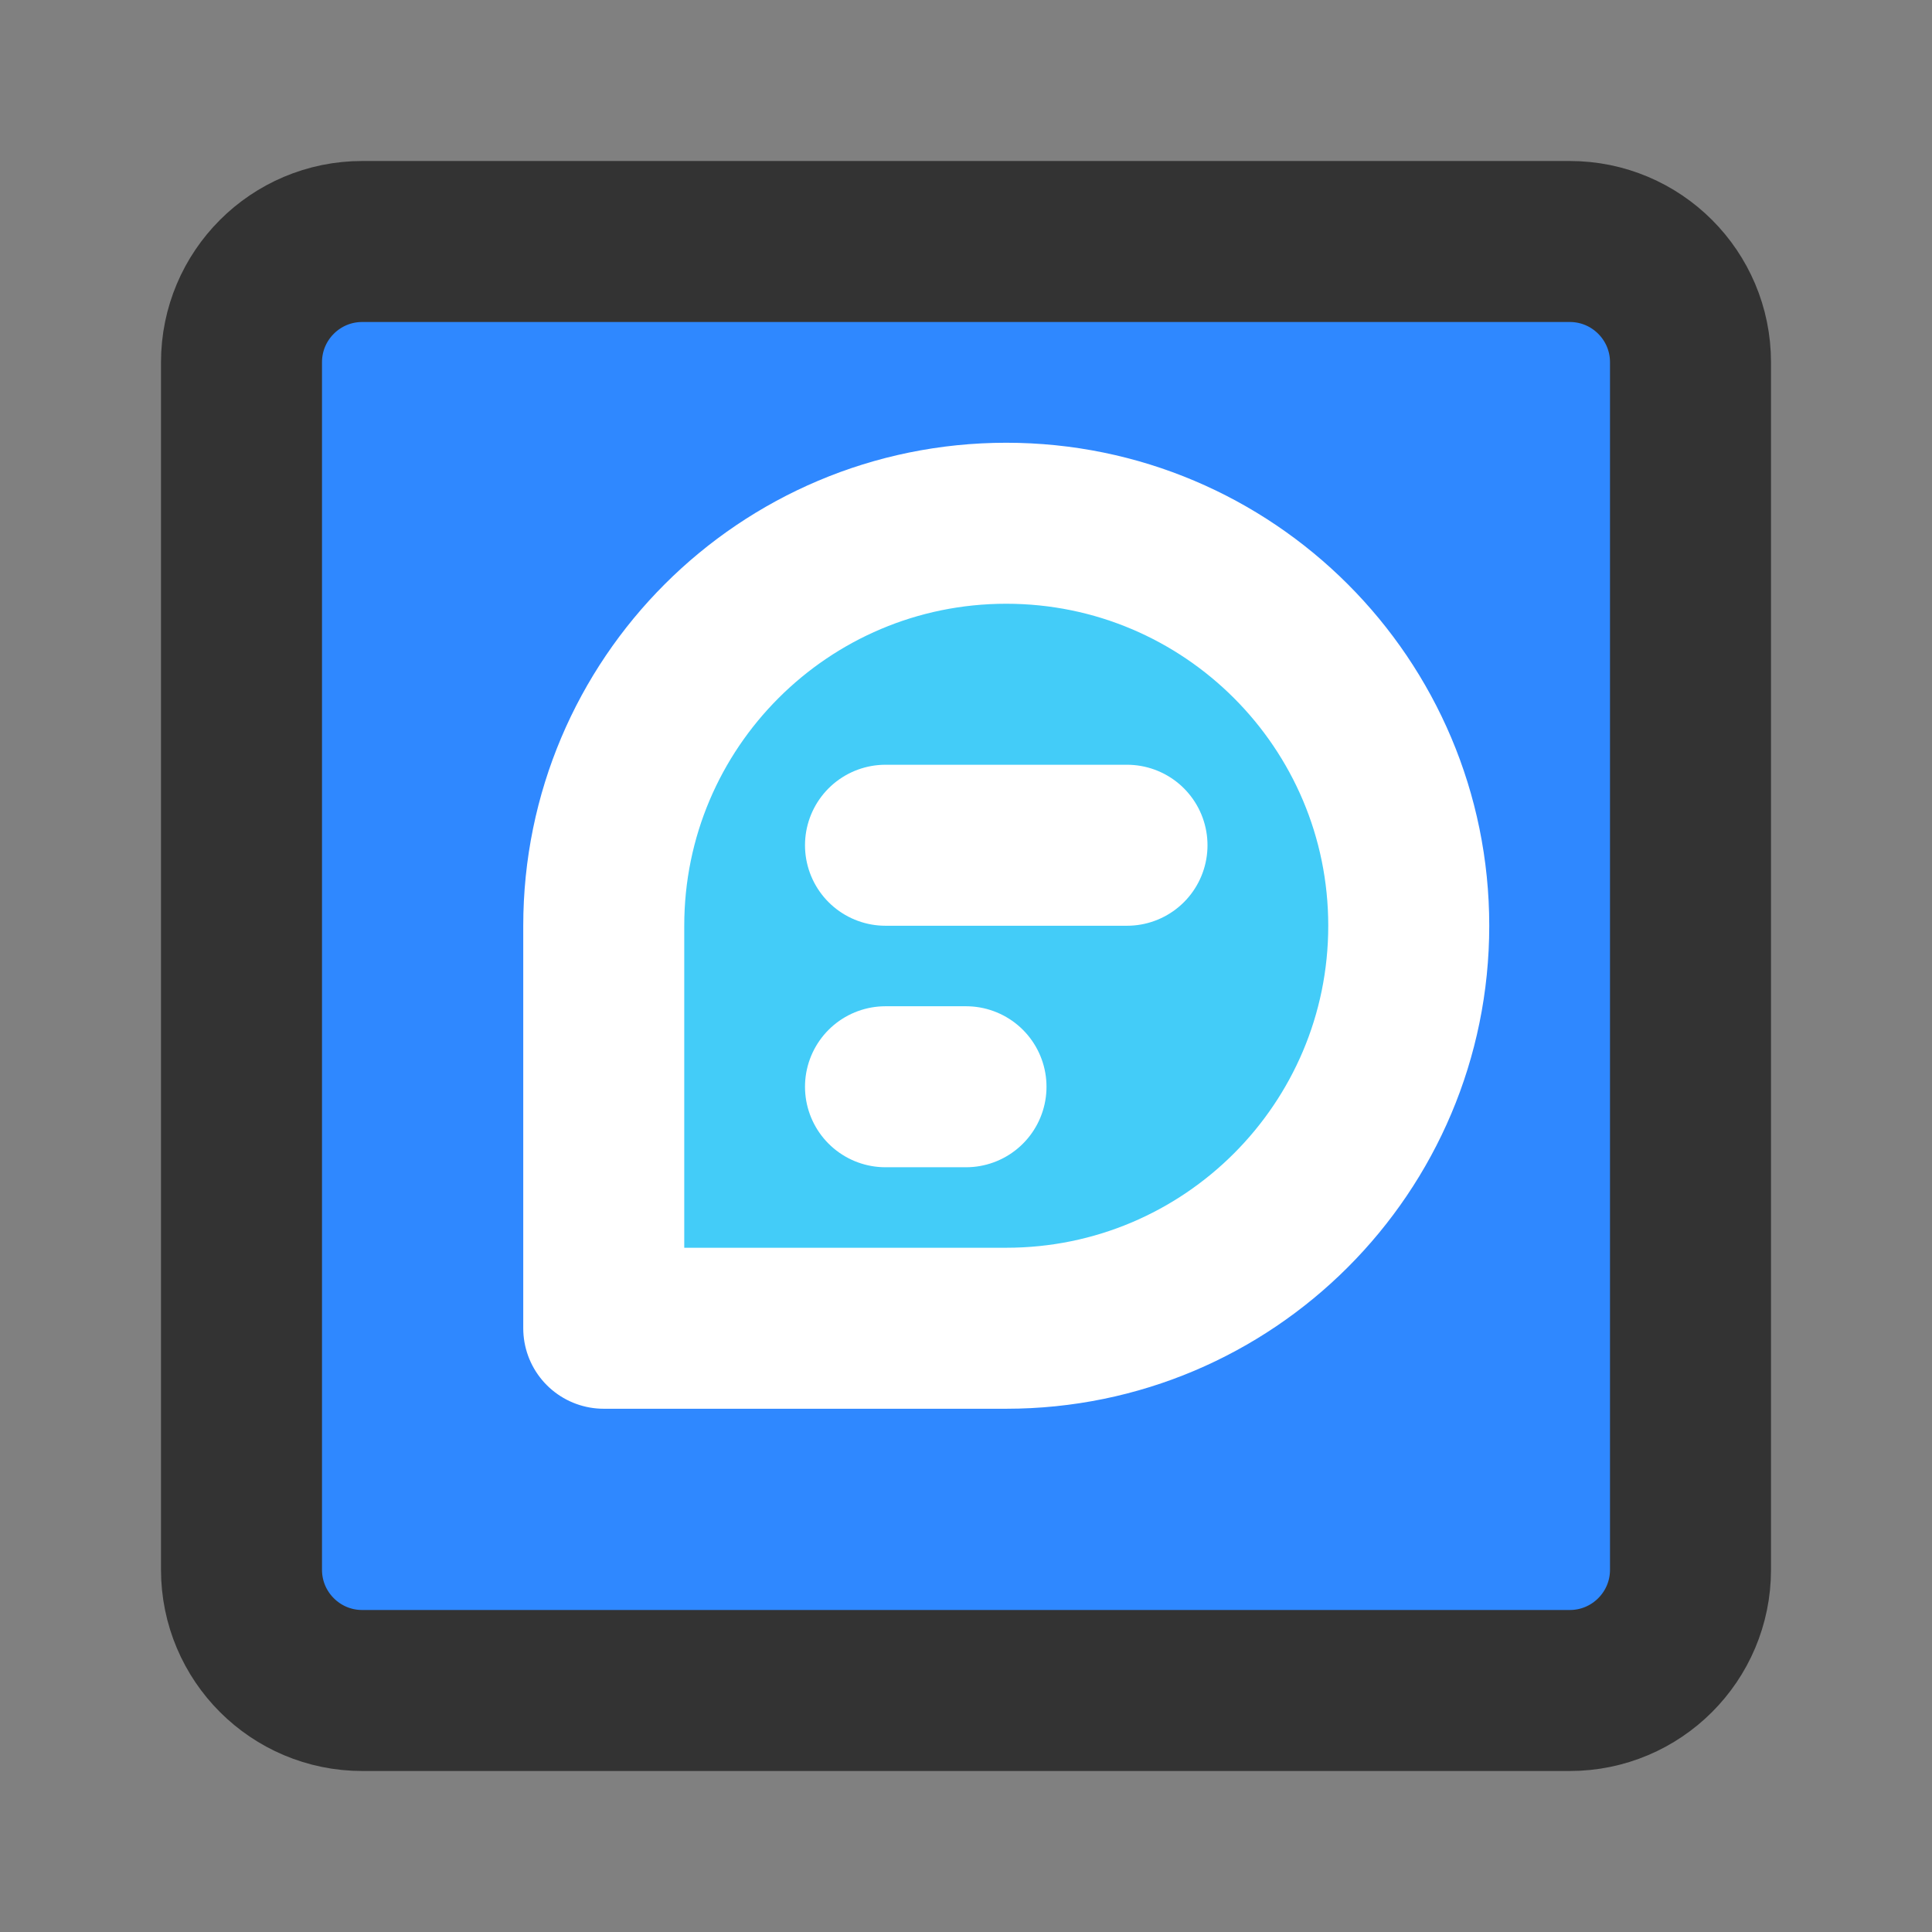 <?xml version="1.0" encoding="UTF-8"?><svg width="24" height="24" viewBox="0 0 48 48" fill="none" xmlns="http://www.w3.org/2000/svg"><rect x="0" y="0" width="48" height="48" fill="#808080" stroke="none"/><path d="M39 6H9C7.343 6 6 7.343 6 9V39C6 40.657 7.343 42 9 42H39C40.657 42 42 40.657 42 39V9C42 7.343 40.657 6 39 6Z" fill="#2F88FF" stroke="#333" stroke-width="4"/><path d="M35 23C35 28.523 30.523 33 25 33C22.013 33 15 33 15 33C15 33 15 25.536 15 23C15 17.477 19.477 13 25 13C30.523 13 35 17.477 35 23Z" fill="#43CCF8" stroke="#FFF" stroke-width="4" stroke-linecap="round" stroke-linejoin="round"/><path d="M22 21H28" stroke="#FFF" stroke-width="4" stroke-linecap="round" stroke-linejoin="round"/><path d="M22 27H24" stroke="#FFF" stroke-width="4" stroke-linecap="round" stroke-linejoin="round"/></svg>